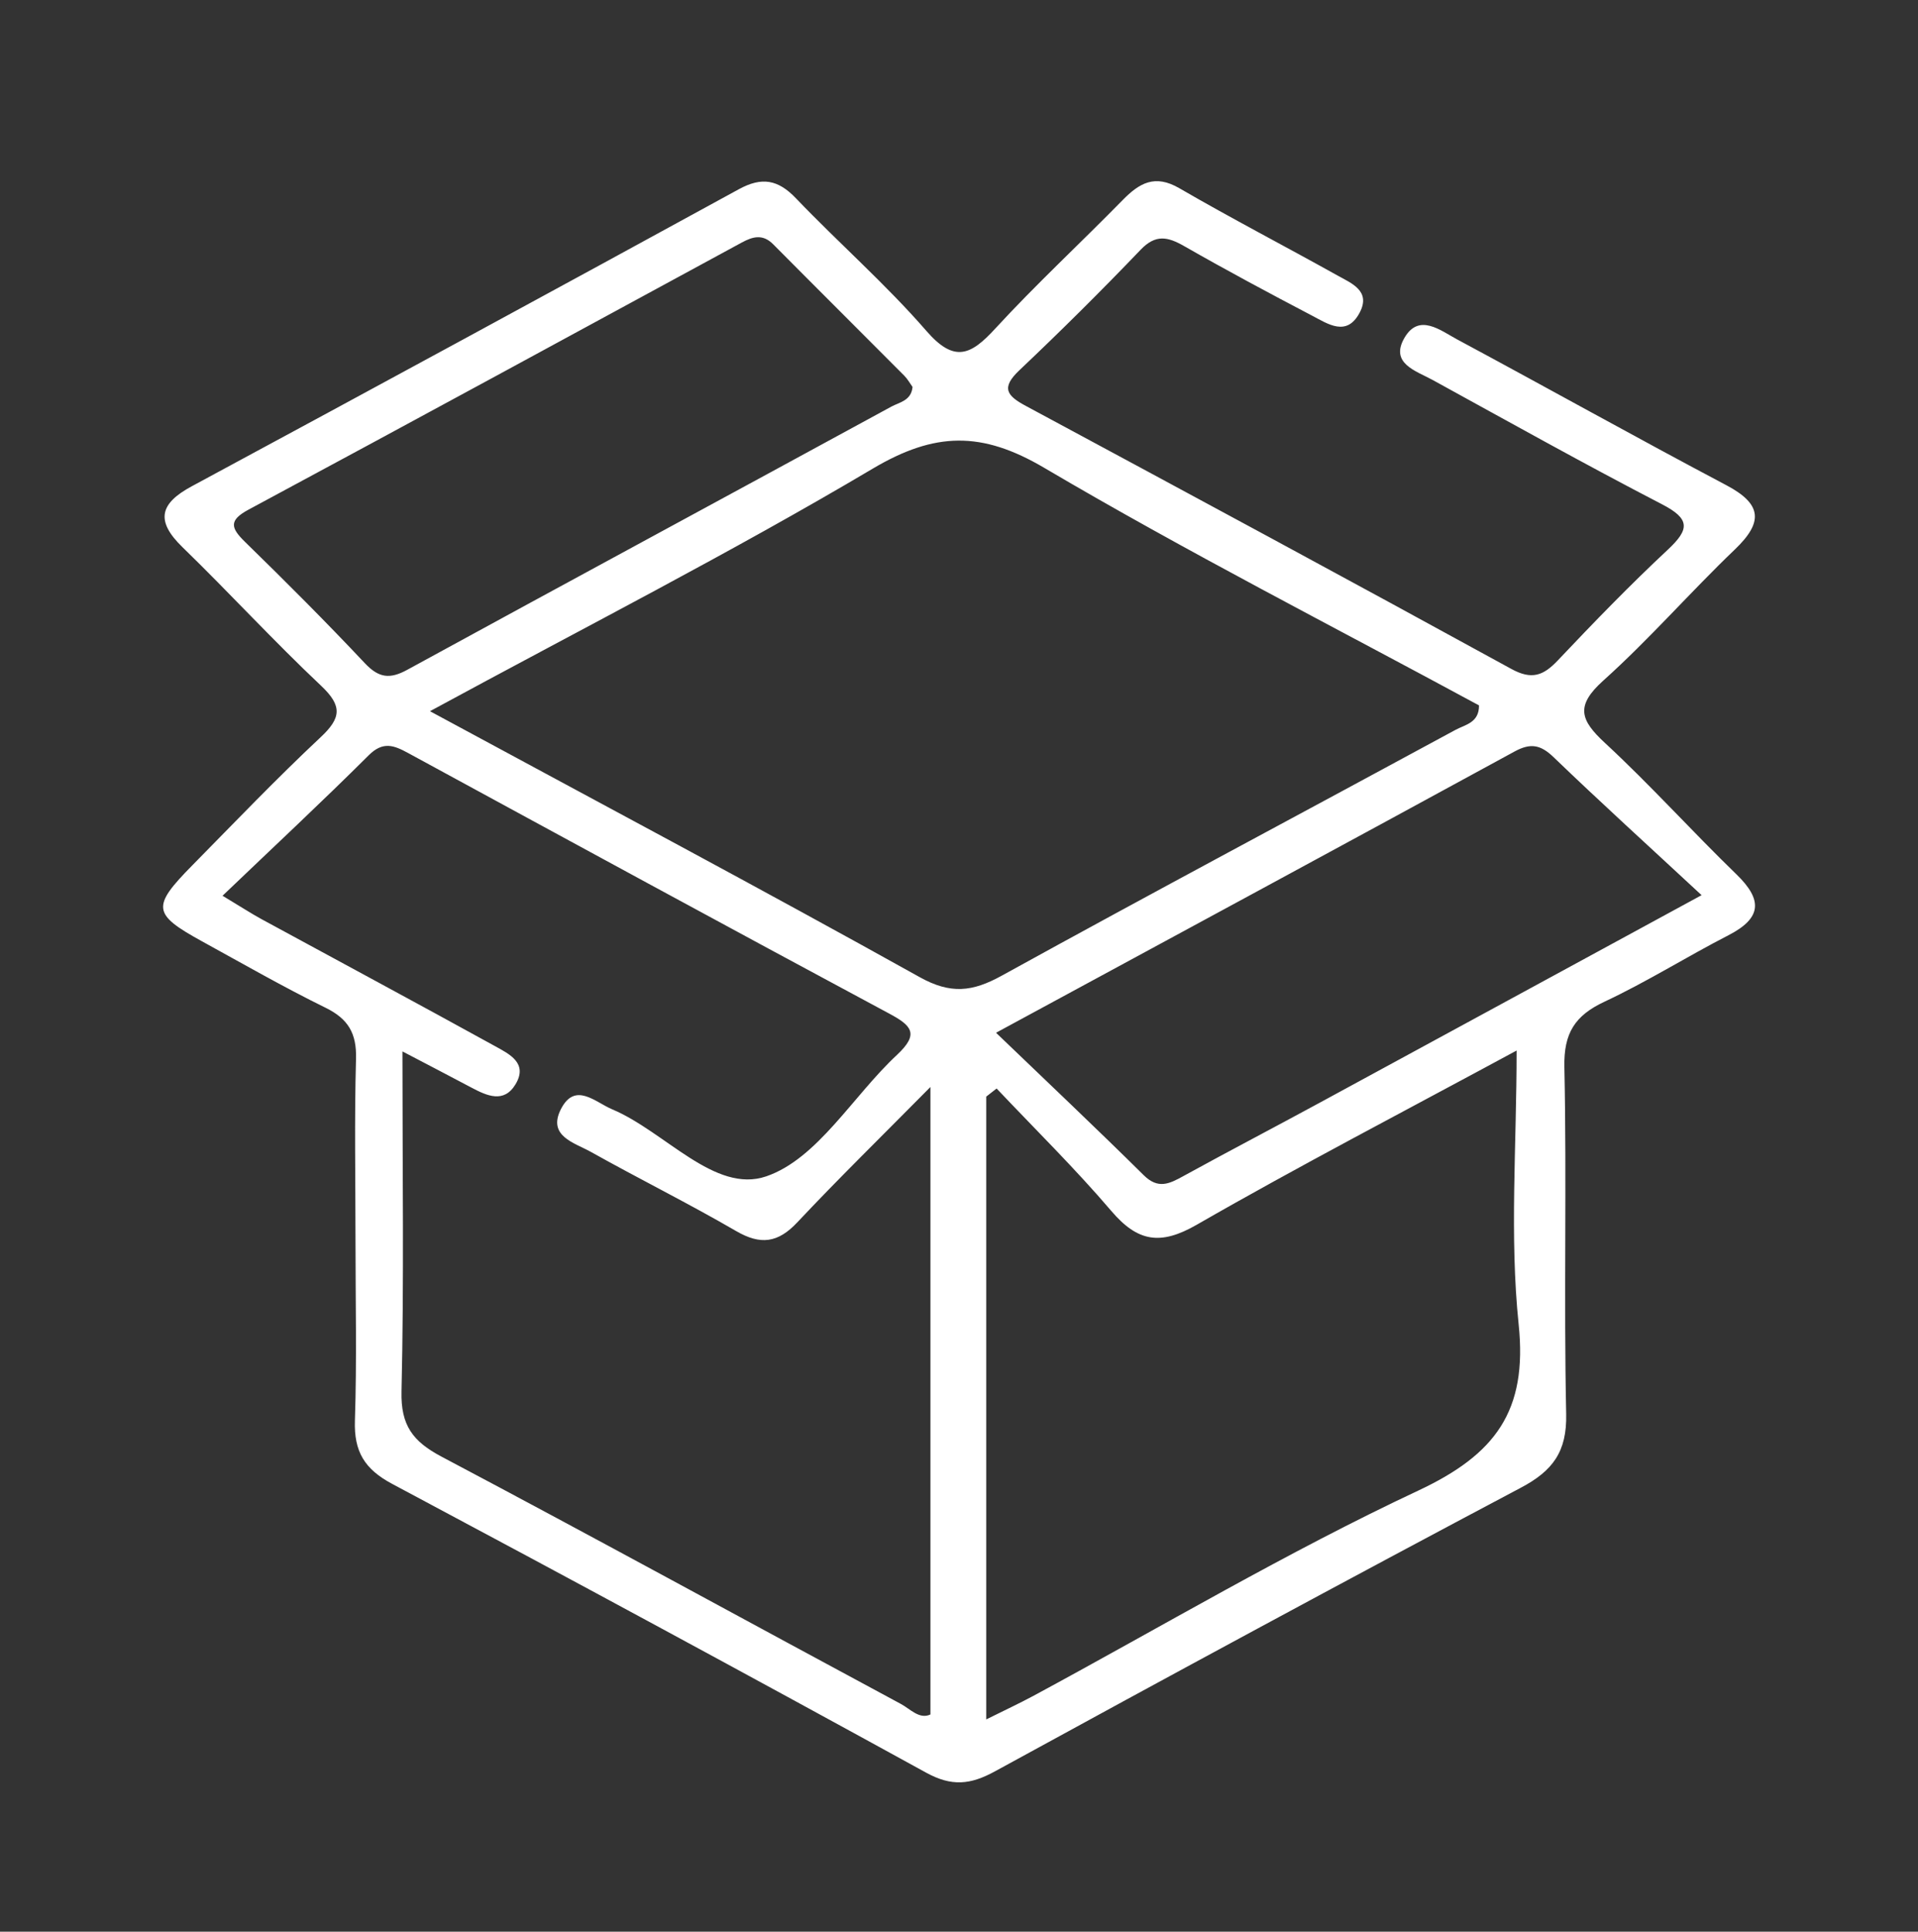<?xml version="1.0" encoding="UTF-8"?>
<svg id="Layer_1" data-name="Layer 1" xmlns="http://www.w3.org/2000/svg" viewBox="0 0 328.9 331.22">
  <rect x="0" y="0" width="328.9" height="331.22" fill="#333333" stroke="none"/>
  <defs>
    <style>
      .cls-1 {
        fill: #fff;
        stroke-width: 0px;
      }
    </style>
  </defs>
  <path class="cls-1" d="M60.96,212.59c0-10.35-.2-20.7.09-31.05.12-4.34-1.32-6.83-5.21-8.74-7.2-3.54-14.18-7.54-21.22-11.41-8.49-4.67-8.65-5.91-1.62-13.04,7.26-7.37,14.42-14.86,21.97-21.93,3.54-3.31,3.77-5.36.11-8.82-8.15-7.68-15.74-15.96-23.78-23.77-4.66-4.52-3.94-7.48,1.6-10.46,31.31-16.88,62.58-33.85,93.79-50.92,3.95-2.16,6.72-1.67,9.8,1.55,7.35,7.68,15.41,14.73,22.36,22.73,4.78,5.51,7.6,4.21,11.8-.37,7-7.61,14.61-14.65,21.85-22.04,2.89-2.95,5.54-4.48,9.73-2.05,8.93,5.18,18.11,9.94,27.13,14.97,2.42,1.35,5.78,2.65,3.78,6.4-2.22,4.16-5.42,1.9-8.13.49-7.37-3.86-14.71-7.79-21.93-11.92-2.83-1.62-4.9-2.09-7.49.62-6.76,7.06-13.7,13.95-20.79,20.66-3.18,3.01-2.16,4.36,1.11,6.11,27.79,14.95,55.57,29.92,83.24,45.09,3.53,1.94,5.52,1.16,8.01-1.48,6.12-6.47,12.33-12.88,18.84-18.96,3.74-3.49,3.86-5.27-.99-7.78-13.24-6.86-26.27-14.14-39.34-21.32-2.85-1.56-7.41-2.84-4.81-7.26,2.49-4.23,6.15-1.23,9.02.31,15.42,8.28,30.69,16.82,46.16,25,6.11,3.23,6.37,6.31,1.47,11-7.68,7.35-14.69,15.42-22.59,22.51-4.79,4.31-3.95,6.74.28,10.66,7.8,7.22,14.93,15.15,22.56,22.54,4.53,4.39,4.38,7.5-1.38,10.46-7.14,3.67-13.97,7.98-21.23,11.38-5.09,2.38-7.01,5.39-6.89,11.2.42,19.83-.11,39.68.31,59.5.14,6.45-2.28,9.74-7.79,12.65-30.17,15.98-60.2,32.23-90.16,48.62-4.21,2.31-7.43,2.63-11.8.23-30.42-16.7-60.96-33.21-91.59-49.53-4.73-2.52-6.54-5.55-6.37-10.82.34-10.34.1-20.7.1-31.05ZM69.01,180.27c0,20.45.28,39.39-.16,58.31-.14,5.82,1.93,8.57,6.86,11.18,26.36,13.94,52.51,28.29,78.78,42.41,1.62.87,3.17,2.69,5.06,1.8v-107.59c-8.34,8.44-15.74,15.67-22.82,23.2-3.33,3.55-6.31,3.94-10.52,1.49-8.18-4.75-16.67-8.96-24.92-13.58-2.78-1.55-7.45-2.69-5.11-7.3,2.43-4.77,5.87-1.21,8.8.02,9.07,3.81,17.6,14.52,26.42,11.49,8.8-3.02,14.85-13.78,22.41-20.82,3.88-3.62,2.52-5.03-1.37-7.11-27.54-14.77-55-29.72-82.45-44.65-2.43-1.32-4.3-2.07-6.76.38-8.05,8.02-16.36,15.76-25.07,24.09,3.29,1.98,4.96,3.07,6.7,4.02,13.35,7.26,26.74,14.44,40.05,21.78,2.41,1.33,5.68,2.9,3.49,6.53-1.99,3.3-4.89,1.98-7.55.57-3.5-1.86-7.01-3.68-11.84-6.21ZM73.74,121.95c29.13,15.75,56.7,30.4,83.96,45.59,5.31,2.96,9.04,2.53,14.05-.23,25.85-14.25,51.92-28.11,77.87-42.18,1.61-.87,4.03-1.19,4-4.18-24.82-13.44-50.13-26.34-74.55-40.73-10.71-6.31-18.74-6.19-29.42.14-24.32,14.42-49.56,27.28-75.91,41.58ZM170.9,186.64c-.59.46-1.19.93-1.78,1.39v106.79c3.17-1.58,5.69-2.75,8.14-4.07,21.93-11.83,43.42-24.61,65.95-35.17,13.2-6.19,18.76-13.61,17.21-28.49-1.57-15.12-.35-30.53-.35-46.96-19.26,10.42-37.28,19.77-54.87,29.88-6.23,3.58-10.12,2.91-14.62-2.36-6.22-7.29-13.08-14.03-19.67-21ZM291.79,153.49c-9.11-8.46-17.37-15.95-25.4-23.68-2.23-2.14-3.95-2.44-6.68-.95-29.1,15.87-58.26,31.62-88.91,48.22,8.93,8.58,17.22,16.4,25.32,24.42,2.48,2.46,4.41,1.48,6.82.15,7.78-4.28,15.65-8.38,23.45-12.62,21.11-11.45,42.2-22.94,65.4-35.54ZM156.49,66.36c-.43-.6-.84-1.35-1.42-1.94-7.48-7.52-15.01-15-22.48-22.53-1.77-1.79-3.47-1.35-5.4-.3-28.17,15.3-56.34,30.62-84.58,45.8-3.4,1.83-3.05,3.12-.61,5.51,6.98,6.81,13.88,13.71,20.56,20.81,2.39,2.54,4.28,2.78,7.29,1.13,27.63-15.1,55.35-30.05,83-45.12,1.36-.74,3.42-1.01,3.63-3.36Z"/>
</svg>